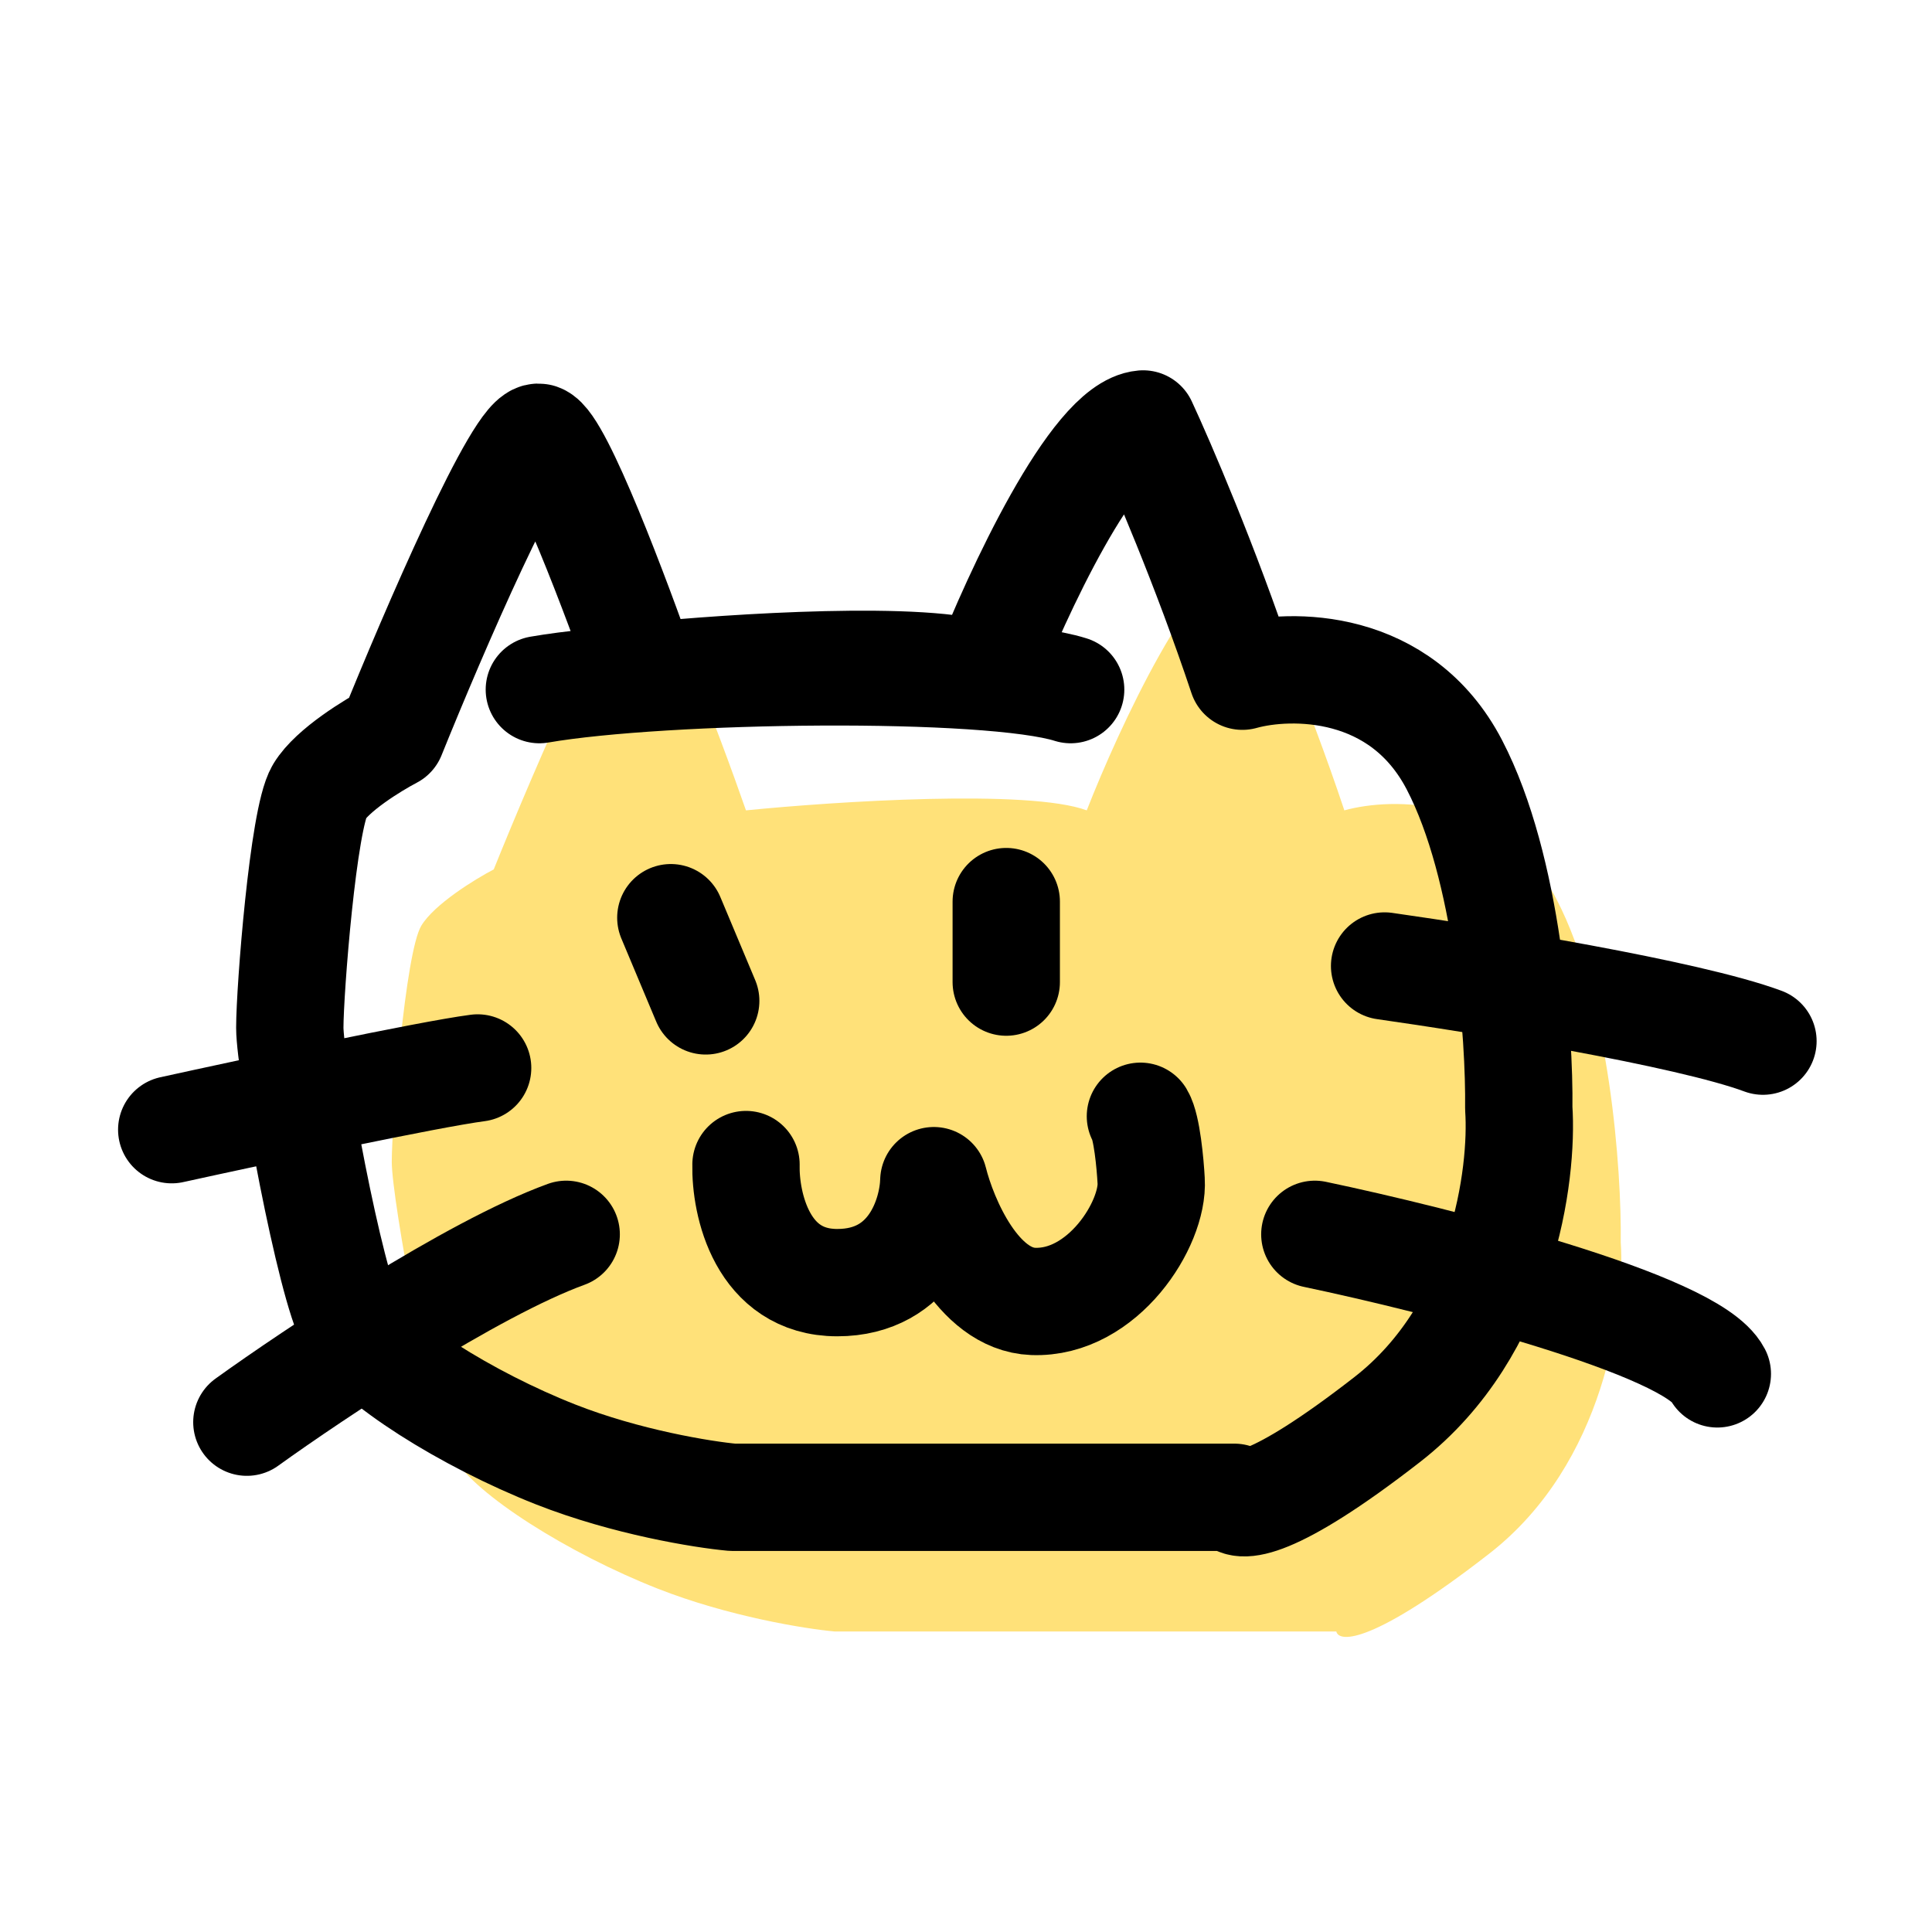 <svg width="360" height="360" viewBox="0 0 360 360" fill="none" xmlns="http://www.w3.org/2000/svg">
<path d="M119.5 106.5C115.9 105.3 99.667 143 92 162C88.5 163.833 80.9 168.5 78.5 172.5C75.5 177.5 73 209.5 73 216.5C73 223.5 80.5 264.5 84.5 271.5C88.5 278.5 106 289.5 122.5 296C135.7 301.2 150 303.5 155.5 304H249C249.5 306.167 255.9 306.3 277.5 289.5C299.1 272.7 302.833 243.833 302 231.5C302.167 218.167 300 186.7 290 167.5C280 148.3 259.5 148.5 250.5 151C243.7 130.6 235.333 111.167 232 104C222.8 104.8 208.5 135.667 202.5 151C191.7 147 155.667 149.333 139 151C134 136.667 123.1 107.7 119.5 106.5Z" fill="#FFE179"/>
<path d="M187.5 168V183" stroke="black" stroke-width="20" stroke-linecap="round" stroke-linejoin="round"/>
<path d="M125 171L131.5 186.5" stroke="black" stroke-width="20" stroke-linecap="round" stroke-linejoin="round"/>
<path d="M100.5 81.5C96.9 80.3 80.667 118 73 137C69.5 138.833 61.9 143.5 59.5 147.5C56.5 152.5 54 184.5 54 191.5C54 198.5 61.5 239.5 65.5 246.5C69.5 253.5 87 264.5 103.5 271C116.7 276.2 131 278.5 136.5 279H230C230.5 281.167 236.9 281.3 258.5 264.5C280.1 247.7 283.833 218.833 283 206.5C283.167 193.167 281 161.7 271 142.5C261 123.3 240.5 123.5 231.5 126C224.7 105.6 216.333 86.167 213 79C203.8 79.8 189.5 110.667 183.5 126C172.7 122 136.667 124.333 120 126C115 111.667 104.1 82.7 100.5 81.5Z" stroke="black" stroke-width="20" stroke-linejoin="round"/>
<path d="M100.5 128.5C123.667 124.5 184.3 123.7 199.5 128.5" stroke="black" stroke-width="20" stroke-linecap="round" stroke-linejoin="round"/>
<path d="M139.006 217C138.839 224.333 142.006 239 156.006 239C170.006 239 173.839 226.333 174.006 220C175.839 227.333 182.106 242.1 192.506 242.5C205.506 243 215 228 214.5 220C214.333 216.833 213.7 210 212.5 208" stroke="black" stroke-width="20" stroke-linecap="round" stroke-linejoin="round"/>
<path d="M245 230C268 234.833 315.2 246.8 320 256" stroke="black" stroke-width="20" stroke-linecap="round" stroke-linejoin="round"/>
<path d="M258 180C275.667 182.5 314.5 188.8 328.5 194" stroke="black" stroke-width="20" stroke-linecap="round" stroke-linejoin="round"/>
<path d="M46 265C58.5 256 87.9 236.4 105.5 230" stroke="black" stroke-width="20" stroke-linecap="round" stroke-linejoin="round"/>
<path d="M32 210.5C47.167 207.167 79.8 200.2 89 199" stroke="black" stroke-width="20" stroke-linecap="round" stroke-linejoin="round"/>
</svg>

